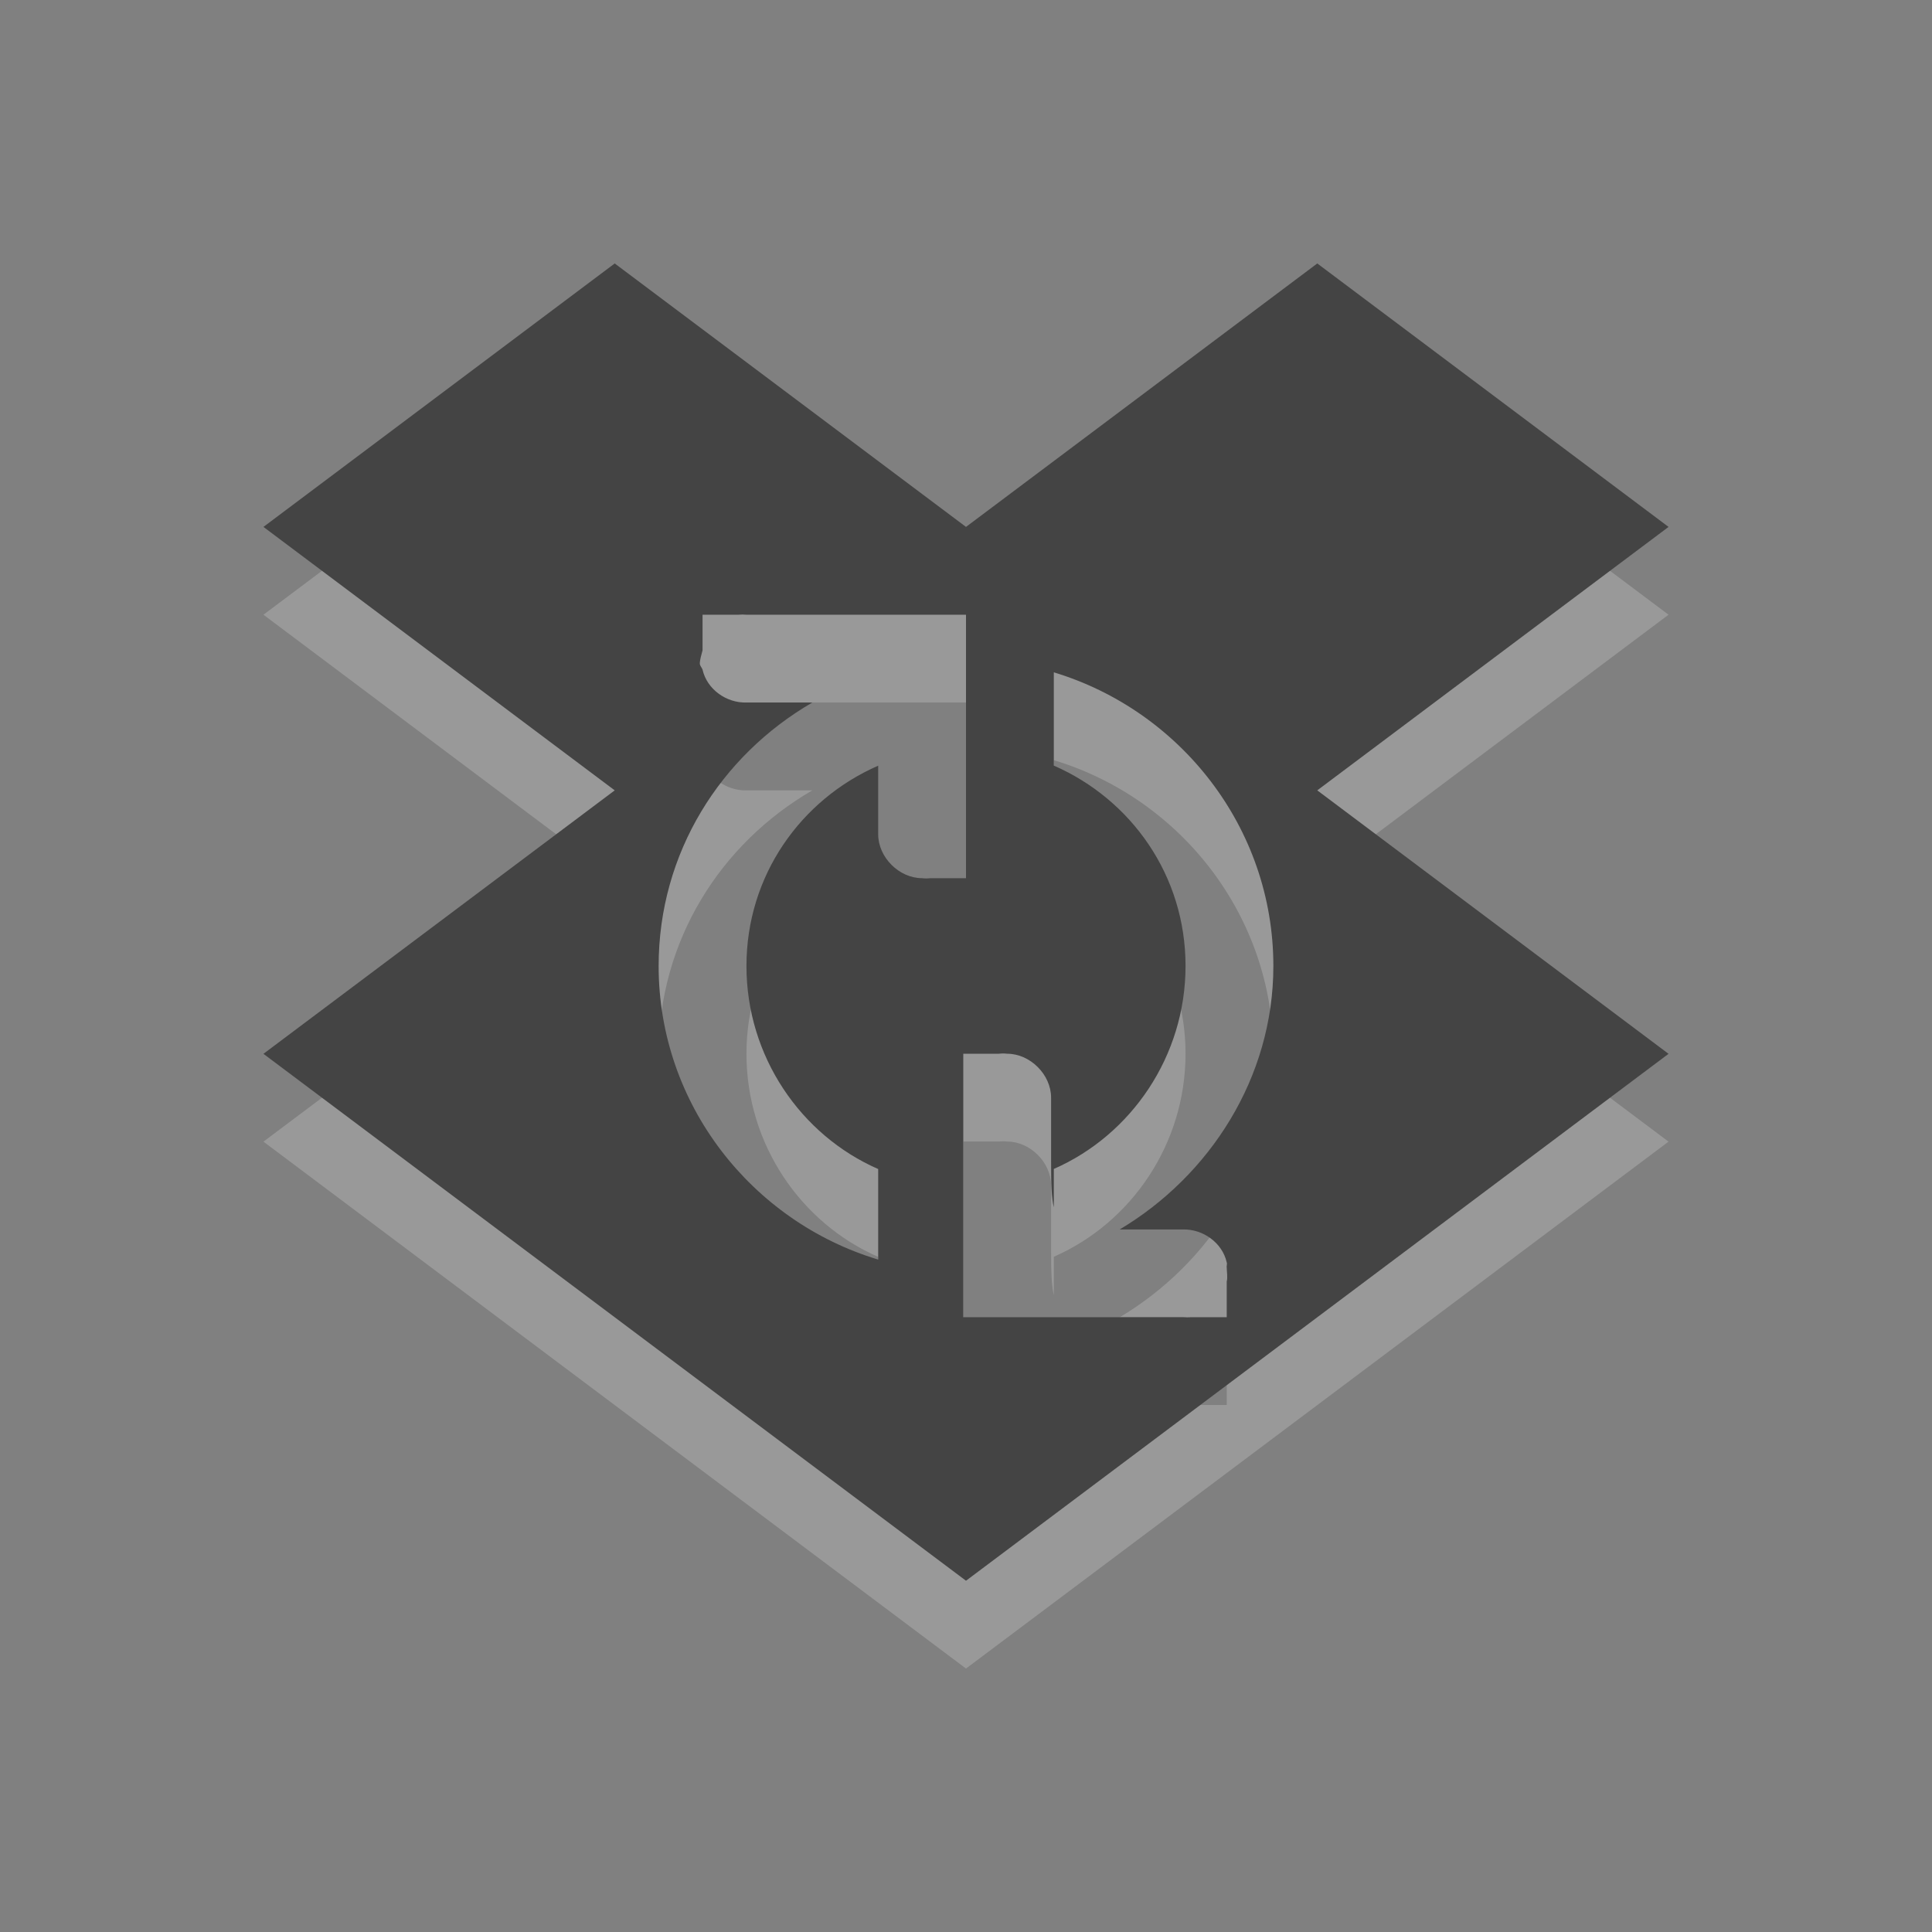 <?xml version="1.0" encoding="UTF-8" standalone="no"?>
<svg xmlns="http://www.w3.org/2000/svg" xmlns:sodipodi="http://sodipodi.sourceforge.net/DTD/sodipodi-0.dtd" xmlns:inkscape="http://www.inkscape.org/namespaces/inkscape" width="22" height="22" version="1.1">
 <rect width="100%" height="100%" fill="#808080" stroke="none"/>
 <g id="layer1" inkscape:label="Layer 1" inkscape:groupmode="layer" transform="translate(0,6)">
  <path id="path3979" d="M 7,-2 3,1 7,4 3,7 11,13 19,7 15,4 19,1 15,-2 11,1 7,-2 z m 1,4 0.406,0 c 0.031,-0.003 0.063,-0.003 0.094,0 l 2,0 0.5,0 0,3 -0.406,0 C 10.557,5.004 10.536,5.004 10.5,5 10.238,5 10,4.762 10,4.5 l 0,-0.719 c 0,-0.028 3e-5,-0.037 0,-0.062 C 9.117,4.105 8.5,4.972 8.5,6 8.5,7.028 9.117,7.926 10,8.312 l 0,1.031 C 8.563,8.91 7.5,7.577 7.5,6 7.5,4.711 8.206,3.605 9.25,3 L 8.5,3 C 8.271,3.006 8.05,2.849 8,2.625 7.993,2.605 7.973,2.584 7.969,2.562 7.968,2.515 7.988,2.452 8,2.406 L 8,2 z m 4,0.656 C 13.437,3.09 14.5,4.423 14.5,6 c 0,1.273 -0.726,2.39 -1.75,3 l 0.719,0 c 0.229,-0.006 0.45,0.151 0.5,0.375 0.007,0.02 -0.004,0.041 0,0.062 10e-4,0.047 0.012,0.11 0,0.156 l 0,0.406 -0.406,0 c -0.031,0.003 -0.063,0.003 -0.094,0 l -2,0 -0.5,0 0,-3 0.406,0 c 0.036,-0.004 0.058,-0.004 0.094,0 0.262,3e-5 0.5,0.238 0.5,0.5 l 0,0.719 c -10e-5,0.268 0.005,0.415 0.031,0.531 l 0,-0.438 c 0.883,-0.387 1.5,-1.285 1.5,-2.312 0,-1.028 -0.617,-1.895 -1.5,-2.281 l 0,-1.062 z" inkscape:connector-curvature="0" opacity="0.2" fill="#ffffff" color="#ffffff"/>
  <path inkscape:connector-curvature="0" d="M 7,-3 3,0 7,3 3,6 11,12 19,6 15,3 19,0 15,-3 11,0 7,-3 z m 1,4 0.406,0 c 0.031,-0.003 0.063,-0.003 0.094,0 l 2,0 0.5,0 0,3 -0.406,0 C 10.557,4.004 10.536,4.004 10.5,4 10.238,4 10,3.762 10,3.5 l 0,-0.719 c 0,-0.028 3e-5,-0.037 0,-0.062 C 9.117,3.105 8.5,3.972 8.5,5 8.5,6.028 9.117,6.926 10,7.312 l 0,1.031 C 8.563,7.91 7.5,6.577 7.5,5 7.5,3.711 8.206,2.605 9.25,2 L 8.5,2 C 8.271,2.006 8.05,1.849 8,1.625 7.993,1.605 7.973,1.584 7.969,1.562 7.968,1.515 7.988,1.452 8,1.406 L 8,1 z m 4,0.656 C 13.437,2.09 14.5,3.423 14.5,5 c 0,1.273 -0.726,2.39 -1.75,3 l 0.719,0 c 0.229,-0.006 0.45,0.151 0.5,0.375 0.007,0.02 -0.004,0.041 0,0.062 10e-4,0.047 0.012,0.11 0,0.156 l 0,0.406 -0.406,0 c -0.031,0.003 -0.063,0.003 -0.094,0 l -2,0 -0.5,0 0,-3 0.406,0 c 0.036,-0.004 0.058,-0.004 0.094,0 0.262,3e-5 0.5,0.238 0.5,0.5 l 0,0.719 c -10e-5,0.268 0.005,0.415 0.031,0.531 l 0,-0.438 c 0.883,-0.387 1.5,-1.285 1.5,-2.312 0,-1.028 -0.617,-1.895 -1.5,-2.281 l 0,-1.062 z" id="path4329-9" fill="#444444" color="#ffffff"/>
 </g>
</svg>

